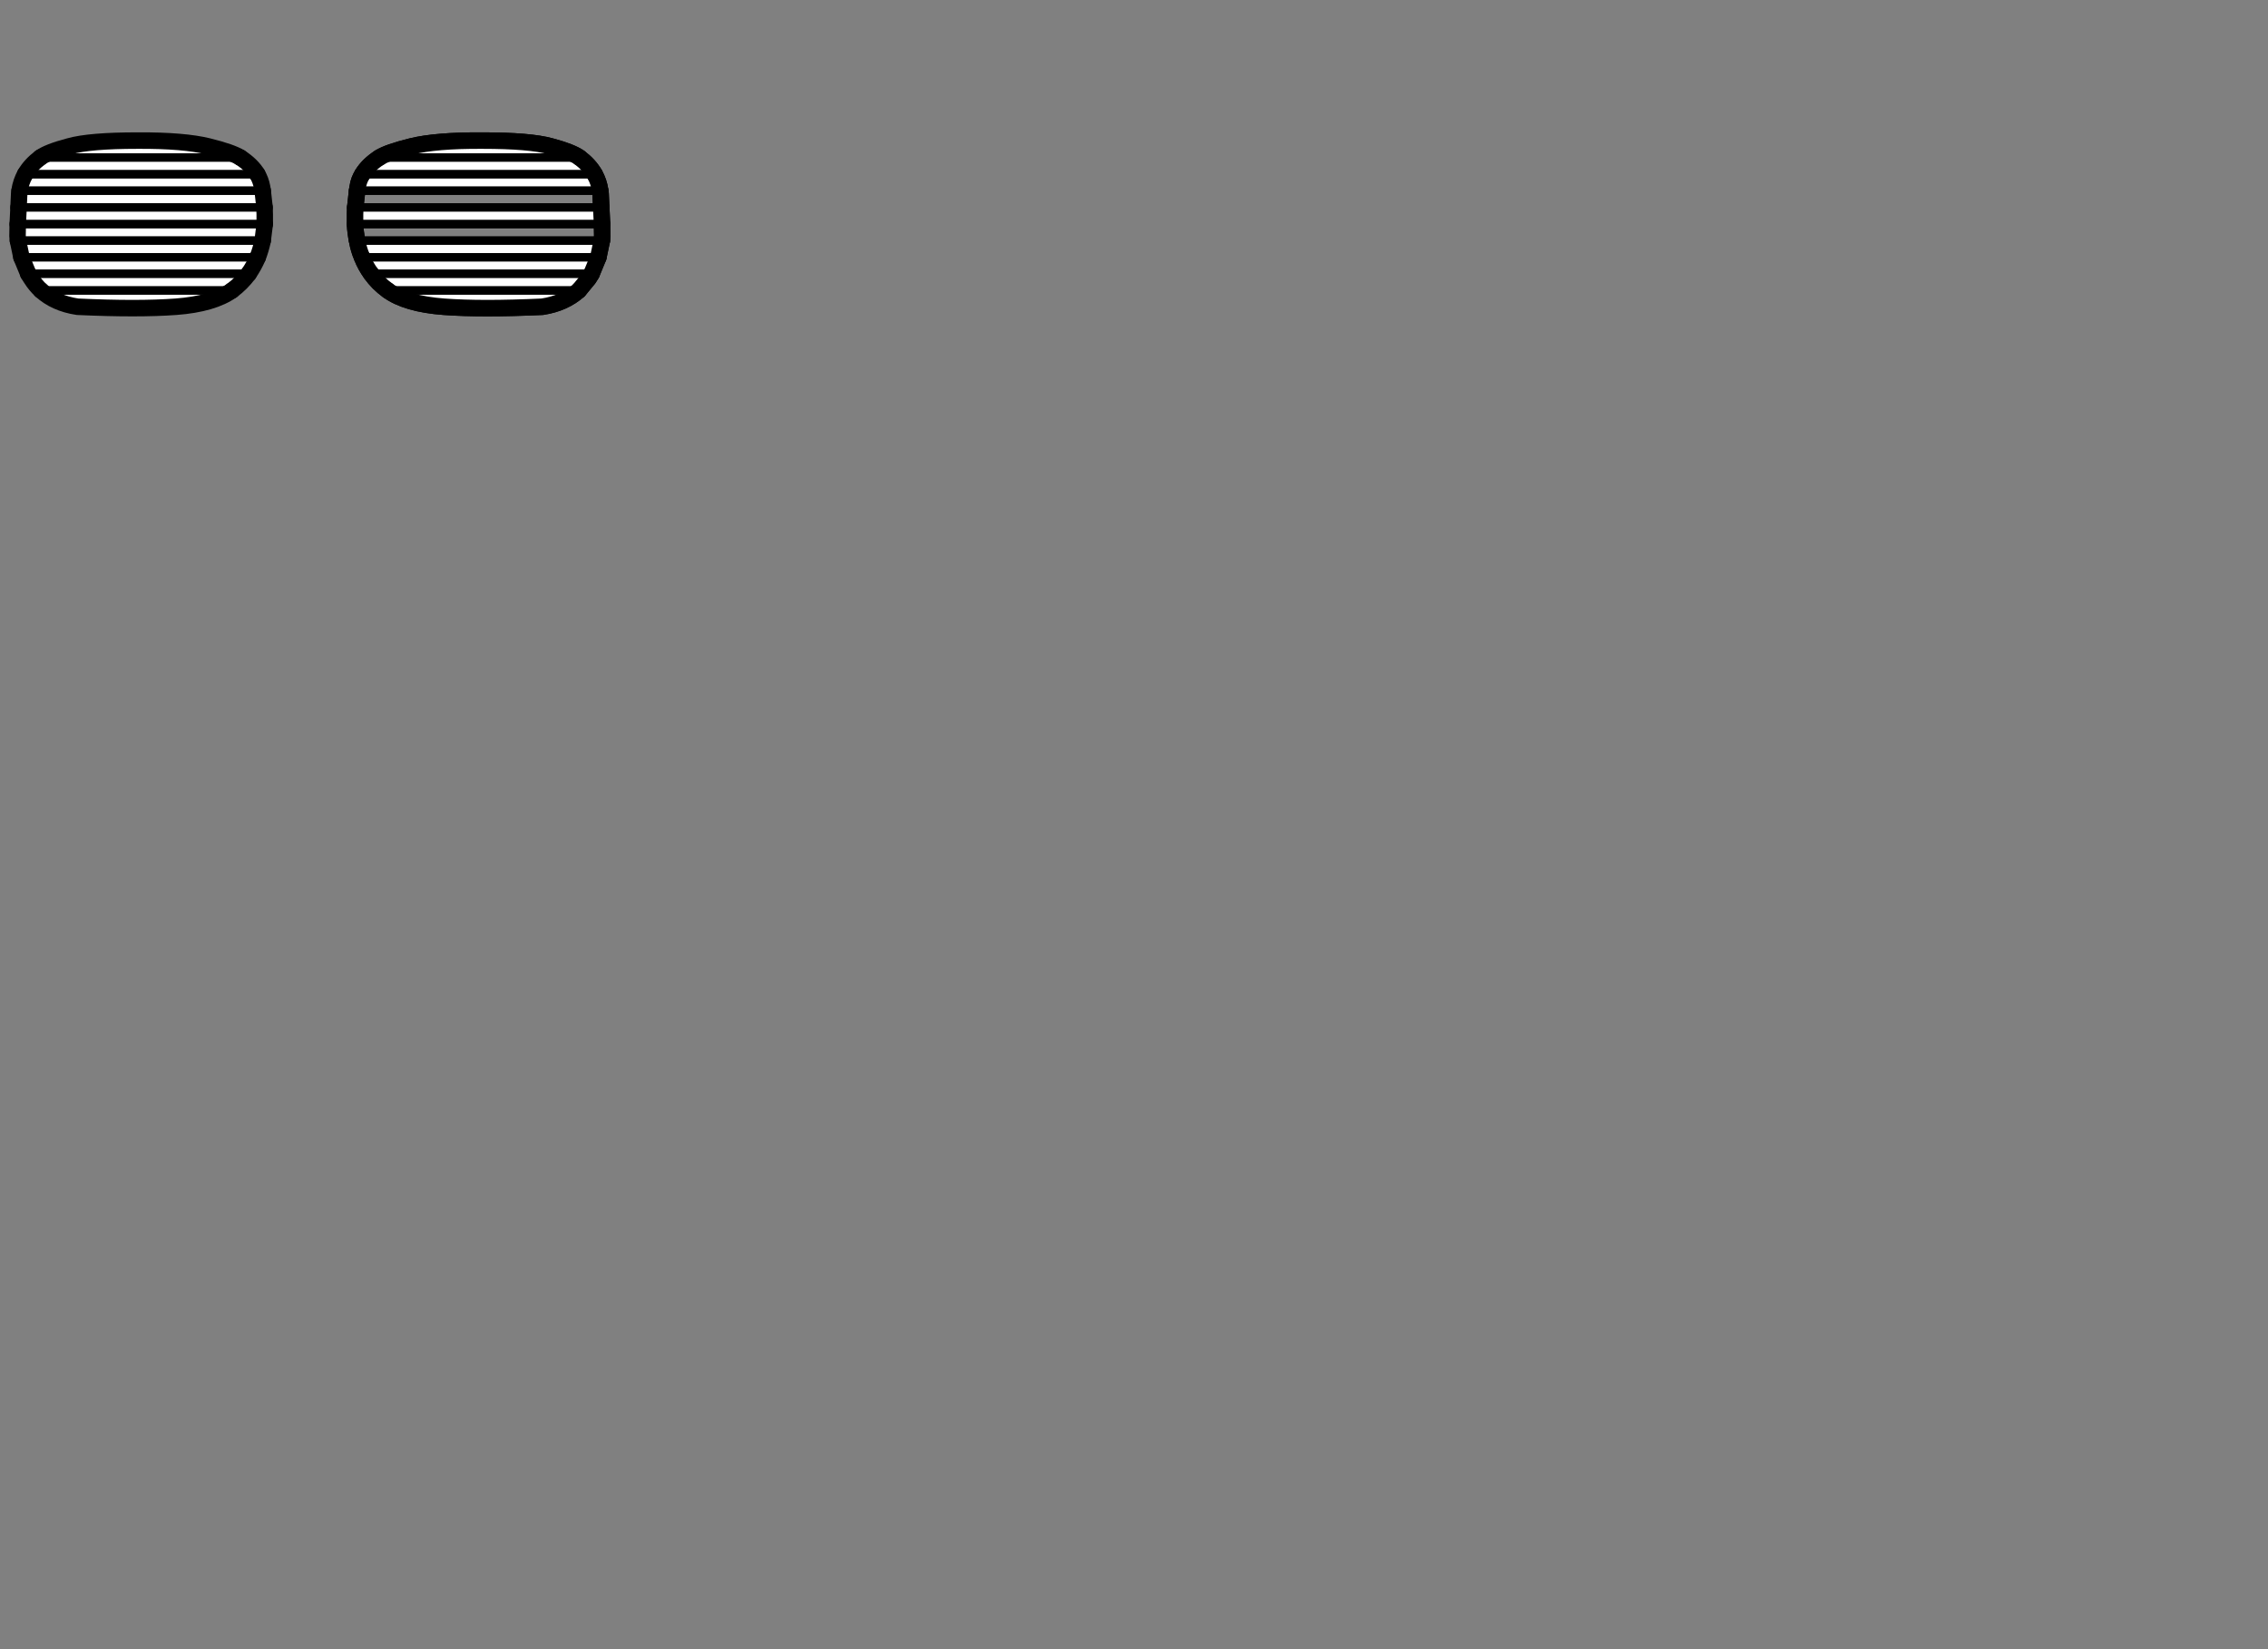 <?xml version="1.0" encoding="utf-8"?>
<!-- Generator: flash2svg, http://dissentgraphics.com/tools/flash2svg -->
<svg xmlns:xlink="http://www.w3.org/1999/xlink" id="sprite.__202781.__20(Acc).__2F131" image-rendering="optimizeSpeed" baseProfile="basic" version="1.1" style="background-color:#ffffff" x="0px" y="0px" width="550px" height="400px" viewBox="0 0 550 400" enable-background="new 0 0 550 400" xmlns="http://www.w3.org/2000/svg">
  <rect x="0" y="0" width="550" height="400" fill="#808080" stroke="none"/>
  <defs transform="matrix(1 0 0 1 0 0) "/>
  <g id="sprite.__202781.__20(Acc).__2F131">
    <g id="Layer.__213">
      <g id="MovieClip.__2Fsprite.__202754_1" overflow="visible">
        <g id="Layer.__326">
          <g id="Graphic.__2Fshape.__202779_13" overflow="visible">
            <g id="Layer.__327">
              <g id="shape691">
                <path id="path3252" fill="none" stroke="#000000" stroke-opacity="1" stroke-width="4" stroke-linecap="round" stroke-linejoin="round" d="M86.1,52 L86.15,50.3 86.6,46.25 86.75,45.35 C86.9,44.25 87.3,43.2 87.9,42.25 88.8,40.75 90.2,39.4 92.05,38.2 93.4,37.35 95.95,36.45 99.8,35.5 103.65,34.55 109.35,34.05 117,34.1 124.65,34.1 130.2,34.55 133.6,35.5 136.95,36.4 139.25,37.3 140.5,38.2 142.1,39.4 143.35,40.75 144.2,42.25 144.9,43.5 145.35,44.8 145.55,46.25 L145.65,47 145.8,50.3 146,54.35 146.05,57.25 145.95,58.35 145.1,62.4 143.45,66.4 142.9,67.3 142.7,67.6 140.35,70.45 C138.05,72.5 135.1,73.85 131.5,74.4 121.7,74.85 113.75,74.85 107.65,74.4 101.55,73.95 97,72.6 94.05,70.45 92.45,69.3 91.1,67.95 90,66.4 89.1,65.15 88.35,63.85 87.8,62.4 87.25,61.15 86.85,59.8 86.6,58.35 86.35,57.1 86.15,55.75 86.1,54.35 L86.1,52z"/>
                <path id="path3253" fill="#FFFFFF" fill-opacity="1" d="M86.15,50.3 L86.1,52 86.1,54.35 146,54.35 145.8,50.3 86.15,50.3z M99.8,35.5 C95.95,36.45 93.4,37.35 92.05,38.2 L140.5,38.2 C139.25,37.3 136.95,36.4 133.6,35.5 130.2,34.55 124.65,34.1 117,34.1 109.35,34.05 103.65,34.55 99.8,35.5z M92.05,38.2 L140.5,38.2 C142.1,39.4 143.35,40.75 144.2,42.25 L87.9,42.25 C88.8,40.75 90.2,39.4 92.05,38.2z M86.75,45.35 L86.6,46.25 145.55,46.25 C145.35,44.8 144.9,43.5 144.2,42.25 L87.9,42.25 C87.3,43.2 86.9,44.25 86.75,45.35z M131.5,74.4 C121.7,74.85 113.75,74.85 107.65,74.4 101.55,73.95 97,72.6 94.05,70.45 L140.35,70.45 C138.05,72.5 135.1,73.85 131.5,74.4z M140.35,70.45 L142.7,67.6 142.9,67.3 143.45,66.4 90,66.4 C91.1,67.95 92.45,69.3 94.05,70.45 L140.35,70.45z M143.45,66.4 L90,66.4 C89.1,65.15 88.35,63.85 87.8,62.4 L145.1,62.4 143.45,66.4z M145.1,62.4 L145.95,58.35 86.6,58.35 C86.85,59.8 87.25,61.15 87.8,62.4 L145.1,62.4z M33.3,34.1 C25.65,34.1 20.1,34.55 16.75,35.5 13.35,36.4 11.05,37.3 9.8,38.2 L58.25,38.2 C56.9,37.35 54.35,36.45 50.5,35.5 46.65,34.55 40.95,34.05 33.3,34.1z M9.8,38.2 L58.25,38.2 C60.1,39.4 61.5,40.75 62.4,42.25 L6.1,42.25 C6.95,40.75 8.2,39.4 9.8,38.2z M6.1,42.25 C5.4,43.5 4.95,44.8 4.75,46.25 L63.7,46.25 63.55,45.35 C63.35,44.25 62.95,43.2 62.4,42.25 L6.1,42.25z M4.75,46.25 L63.7,46.25 64.15,50.3 4.5,50.3 4.65,47 4.75,46.25z M64.2,52 L64.15,50.3 4.5,50.3 4.3,54.35 64.2,54.35 64.2,52z M42.65,74.4 C36.55,74.85 28.6,74.85 18.8,74.4 15.15,73.85 12.2,72.5 9.95,70.45 L56.25,70.45 C53.25,72.6 48.7,73.95 42.65,74.4z M56.25,70.45 C57.8,69.3 59.15,67.95 60.3,66.4 L6.85,66.4 7.4,67.3 7.6,67.6 C8.25,68.65 9.05,69.6 9.95,70.45 L56.25,70.45z M60.3,66.4 L6.85,66.4 5.2,62.4 62.5,62.4 C61.9,63.85 61.15,65.15 60.3,66.4z M62.5,62.4 C63,61.15 63.4,59.8 63.7,58.35 L4.35,58.35 5.2,62.4 62.5,62.4z M63.7,58.35 L4.35,58.35 4.25,57.25 4.3,54.35 64.2,54.35 63.7,58.35z"/>
                <path id="path3254" fill="none" stroke="#000000" stroke-opacity="1" stroke-width="4" stroke-linecap="round" stroke-linejoin="round" d="M86.15,50.3 L86.1,52 86.1,54.35"/>
                <path id="path3255" fill="none" stroke="#000000" stroke-opacity="1" stroke-width="2" stroke-linecap="round" stroke-linejoin="round" d="M86.1,54.35 L146,54.35"/>
                <path id="path3256" fill="none" stroke="#000000" stroke-opacity="1" stroke-width="4" stroke-linecap="round" stroke-linejoin="round" d="M146,54.35 L145.8,50.3"/>
                <path id="path3257" fill="none" stroke="#000000" stroke-opacity="1" stroke-width="2" stroke-linecap="round" stroke-linejoin="round" d="M145.8,50.3 L86.15,50.3"/>
                <path id="path3258" fill="none" stroke="#000000" stroke-opacity="1" stroke-width="4" stroke-linecap="round" stroke-linejoin="round" d="M140.5,38.2 C139.25,37.3 136.95,36.4 133.6,35.5 130.2,34.55 124.65,34.1 117,34.1 109.35,34.05 103.65,34.55 99.8,35.5 C95.95,36.45 93.4,37.35 92.05,38.2"/>
                <path id="path3259" fill="none" stroke="#000000" stroke-opacity="1" stroke-width="2" stroke-linecap="round" stroke-linejoin="round" d="M92.05,38.2 L140.5,38.2"/>
                <path id="path3260" fill="none" stroke="#000000" stroke-opacity="1" stroke-width="4" stroke-linecap="round" stroke-linejoin="round" d="M92.05,38.2 C90.2,39.4 88.8,40.75 87.9,42.25"/>
                <path id="path3261" fill="none" stroke="#000000" stroke-opacity="1" stroke-width="2" stroke-linecap="round" stroke-linejoin="round" d="M87.9,42.25 L144.2,42.25"/>
                <path id="path3262" fill="none" stroke="#000000" stroke-opacity="1" stroke-width="4" stroke-linecap="round" stroke-linejoin="round" d="M144.2,42.25 C143.35,40.75 142.1,39.4 140.5,38.2"/>
                <path id="path3263" fill="none" stroke="#000000" stroke-opacity="1" stroke-width="2" stroke-linecap="round" stroke-linejoin="round" d="M140.5,38.2 L92.05,38.2"/>
                <path id="path3264" fill="none" stroke="#000000" stroke-opacity="1" stroke-width="4" stroke-linecap="round" stroke-linejoin="round" d="M87.9,42.25 C87.3,43.2 86.9,44.25 86.75,45.35 L86.6,46.25"/>
                <path id="path3265" fill="none" stroke="#000000" stroke-opacity="1" stroke-width="2" stroke-linecap="round" stroke-linejoin="round" d="M86.6,46.25 L145.55,46.25"/>
                <path id="path3266" fill="none" stroke="#000000" stroke-opacity="1" stroke-width="4" stroke-linecap="round" stroke-linejoin="round" d="M145.55,46.25 C145.35,44.8 144.9,43.5 144.2,42.25"/>
                <path id="path3267" fill="none" stroke="#000000" stroke-opacity="1" stroke-width="2" stroke-linecap="round" stroke-linejoin="round" d="M144.2,42.25 L87.9,42.25"/>
                <path id="path3268" fill="none" stroke="#000000" stroke-opacity="1" stroke-width="4" stroke-linecap="round" stroke-linejoin="round" d="M86.6,46.25 L86.15,50.3"/>
                <path id="path3269" fill="none" stroke="#000000" stroke-opacity="1" stroke-width="2" stroke-linecap="round" stroke-linejoin="round" d="M86.15,50.3 L145.8,50.3"/>
                <path id="path3270" fill="none" stroke="#000000" stroke-opacity="1" stroke-width="4" stroke-linecap="round" stroke-linejoin="round" d="M145.8,50.3 L145.65,47 145.55,46.25"/>
                <path id="path3271" fill="none" stroke="#000000" stroke-opacity="1" stroke-width="2" stroke-linecap="round" stroke-linejoin="round" d="M145.55,46.25 L86.6,46.25"/>
                <path id="path3272" fill="none" stroke="#000000" stroke-opacity="1" stroke-width="4" stroke-linecap="round" stroke-linejoin="round" d="M94.05,70.45 C97,72.6 101.55,73.95 107.65,74.4 113.75,74.85 121.7,74.85 131.5,74.4 C135.1,73.85 138.05,72.5 140.35,70.45"/>
                <path id="path3273" fill="none" stroke="#000000" stroke-opacity="1" stroke-width="2" stroke-linecap="round" stroke-linejoin="round" d="M140.35,70.45 L94.05,70.45"/>
                <path id="path3274" fill="none" stroke="#000000" stroke-opacity="1" stroke-width="4" stroke-linecap="round" stroke-linejoin="round" d="M140.35,70.45 L142.7,67.6 142.9,67.3 143.45,66.4"/>
                <path id="path3275" fill="none" stroke="#000000" stroke-opacity="1" stroke-width="2" stroke-linecap="round" stroke-linejoin="round" d="M143.45,66.4 L90,66.4"/>
                <path id="path3276" fill="none" stroke="#000000" stroke-opacity="1" stroke-width="4" stroke-linecap="round" stroke-linejoin="round" d="M90,66.4 C91.1,67.95 92.45,69.3 94.05,70.45"/>
                <path id="path3277" fill="none" stroke="#000000" stroke-opacity="1" stroke-width="2" stroke-linecap="round" stroke-linejoin="round" d="M94.05,70.45 L140.35,70.45"/>
                <path id="path3278" fill="none" stroke="#000000" stroke-opacity="1" stroke-width="4" stroke-linecap="round" stroke-linejoin="round" d="M143.45,66.4 L145.1,62.4"/>
                <path id="path3279" fill="none" stroke="#000000" stroke-opacity="1" stroke-width="2" stroke-linecap="round" stroke-linejoin="round" d="M145.1,62.4 L87.8,62.4"/>
                <path id="path3280" fill="none" stroke="#000000" stroke-opacity="1" stroke-width="4" stroke-linecap="round" stroke-linejoin="round" d="M87.8,62.4 C88.35,63.85 89.1,65.15 90,66.4"/>
                <path id="path3281" fill="none" stroke="#000000" stroke-opacity="1" stroke-width="2" stroke-linecap="round" stroke-linejoin="round" d="M90,66.4 L143.45,66.4"/>
                <path id="path3282" fill="none" stroke="#000000" stroke-opacity="1" stroke-width="4" stroke-linecap="round" stroke-linejoin="round" d="M145.1,62.4 L145.95,58.35"/>
                <path id="path3283" fill="none" stroke="#000000" stroke-opacity="1" stroke-width="2" stroke-linecap="round" stroke-linejoin="round" d="M145.95,58.35 L86.6,58.35"/>
                <path id="path3284" fill="none" stroke="#000000" stroke-opacity="1" stroke-width="4" stroke-linecap="round" stroke-linejoin="round" d="M86.6,58.35 C86.85,59.8 87.25,61.15 87.8,62.4"/>
                <path id="path3285" fill="none" stroke="#000000" stroke-opacity="1" stroke-width="2" stroke-linecap="round" stroke-linejoin="round" d="M87.8,62.4 L145.1,62.4"/>
                <path id="path3286" fill="none" stroke="#000000" stroke-opacity="1" stroke-width="4" stroke-linecap="round" stroke-linejoin="round" d="M145.95,58.35 L146.05,57.25 146,54.35"/>
                <path id="path3287" fill="none" stroke="#000000" stroke-opacity="1" stroke-width="2" stroke-linecap="round" stroke-linejoin="round" d="M146,54.35 L86.1,54.35"/>
                <path id="path3288" fill="none" stroke="#000000" stroke-opacity="1" stroke-width="4" stroke-linecap="round" stroke-linejoin="round" d="M86.1,54.35 C86.15,55.75 86.35,57.1 86.6,58.35"/>
                <path id="path3289" fill="none" stroke="#000000" stroke-opacity="1" stroke-width="2" stroke-linecap="round" stroke-linejoin="round" d="M86.6,58.35 L145.95,58.35"/>
                <path id="path3290" fill="none" stroke="#000000" stroke-opacity="1" stroke-width="4" stroke-linecap="round" stroke-linejoin="round" d="M58.25,38.2 C56.9,37.35 54.35,36.45 50.5,35.5 46.65,34.55 40.95,34.05 33.3,34.1 C25.65,34.1 20.1,34.55 16.75,35.5 13.35,36.4 11.05,37.3 9.8,38.2"/>
                <path id="path3291" fill="none" stroke="#000000" stroke-opacity="1" stroke-width="2" stroke-linecap="round" stroke-linejoin="round" d="M9.8,38.2 L58.25,38.2"/>
                <path id="path3292" fill="none" stroke="#000000" stroke-opacity="1" stroke-width="4" stroke-linecap="round" stroke-linejoin="round" d="M9.8,38.2 C8.2,39.4 6.95,40.75 6.1,42.25"/>
                <path id="path3293" fill="none" stroke="#000000" stroke-opacity="1" stroke-width="2" stroke-linecap="round" stroke-linejoin="round" d="M6.1,42.25 L62.4,42.25"/>
                <path id="path3294" fill="none" stroke="#000000" stroke-opacity="1" stroke-width="4" stroke-linecap="round" stroke-linejoin="round" d="M62.4,42.25 C61.5,40.75 60.1,39.4 58.25,38.2"/>
                <path id="path3295" fill="none" stroke="#000000" stroke-opacity="1" stroke-width="2" stroke-linecap="round" stroke-linejoin="round" d="M58.25,38.2 L9.8,38.2"/>
                <path id="path3296" fill="none" stroke="#000000" stroke-opacity="1" stroke-width="4" stroke-linecap="round" stroke-linejoin="round" d="M6.1,42.25 C5.4,43.5 4.95,44.8 4.75,46.25"/>
                <path id="path3297" fill="none" stroke="#000000" stroke-opacity="1" stroke-width="2" stroke-linecap="round" stroke-linejoin="round" d="M4.75,46.25 L63.7,46.25"/>
                <path id="path3298" fill="none" stroke="#000000" stroke-opacity="1" stroke-width="4" stroke-linecap="round" stroke-linejoin="round" d="M63.7,46.25 L63.55,45.35 C63.35,44.25 62.95,43.2 62.4,42.25"/>
                <path id="path3299" fill="none" stroke="#000000" stroke-opacity="1" stroke-width="2" stroke-linecap="round" stroke-linejoin="round" d="M62.4,42.25 L6.1,42.25"/>
                <path id="path3300" fill="none" stroke="#000000" stroke-opacity="1" stroke-width="4" stroke-linecap="round" stroke-linejoin="round" d="M4.75,46.25 L4.65,47 4.5,50.3"/>
                <path id="path3301" fill="none" stroke="#000000" stroke-opacity="1" stroke-width="2" stroke-linecap="round" stroke-linejoin="round" d="M4.5,50.3 L64.15,50.3"/>
                <path id="path3302" fill="none" stroke="#000000" stroke-opacity="1" stroke-width="4" stroke-linecap="round" stroke-linejoin="round" d="M64.15,50.3 L63.7,46.25"/>
                <path id="path3303" fill="none" stroke="#000000" stroke-opacity="1" stroke-width="2" stroke-linecap="round" stroke-linejoin="round" d="M63.7,46.25 L4.75,46.25"/>
                <path id="path3304" fill="none" stroke="#000000" stroke-opacity="1" stroke-width="4" stroke-linecap="round" stroke-linejoin="round" d="M64.2,54.35 L64.2,52 L64.15,50.3"/>
                <path id="path3305" fill="none" stroke="#000000" stroke-opacity="1" stroke-width="2" stroke-linecap="round" stroke-linejoin="round" d="M64.15,50.3 L4.5,50.3"/>
                <path id="path3306" fill="none" stroke="#000000" stroke-opacity="1" stroke-width="4" stroke-linecap="round" stroke-linejoin="round" d="M4.5,50.3 L4.3,54.35"/>
                <path id="path3307" fill="none" stroke="#000000" stroke-opacity="1" stroke-width="2" stroke-linecap="round" stroke-linejoin="round" d="M4.3,54.35 L64.2,54.35"/>
                <path id="path3308" fill="none" stroke="#000000" stroke-opacity="1" stroke-width="4" stroke-linecap="round" stroke-linejoin="round" d="M9.95,70.45 C12.2,72.5 15.15,73.85 18.8,74.4 28.6,74.85 36.55,74.85 42.65,74.4 C48.7,73.95 53.25,72.6 56.25,70.45"/>
                <path id="path3309" fill="none" stroke="#000000" stroke-opacity="1" stroke-width="2" stroke-linecap="round" stroke-linejoin="round" d="M56.25,70.45 L9.95,70.45"/>
                <path id="path3310" fill="none" stroke="#000000" stroke-opacity="1" stroke-width="4" stroke-linecap="round" stroke-linejoin="round" d="M56.25,70.45 C57.8,69.3 59.15,67.95 60.3,66.4"/>
                <path id="path3311" fill="none" stroke="#000000" stroke-opacity="1" stroke-width="2" stroke-linecap="round" stroke-linejoin="round" d="M60.3,66.4 L6.85,66.4"/>
                <path id="path3312" fill="none" stroke="#000000" stroke-opacity="1" stroke-width="4" stroke-linecap="round" stroke-linejoin="round" d="M6.85,66.4 L7.4,67.3 7.6,67.6 C8.25,68.65 9.05,69.6 9.95,70.45"/>
                <path id="path3313" fill="none" stroke="#000000" stroke-opacity="1" stroke-width="2" stroke-linecap="round" stroke-linejoin="round" d="M9.95,70.45 L56.25,70.45"/>
                <path id="path3314" fill="none" stroke="#000000" stroke-opacity="1" stroke-width="4" stroke-linecap="round" stroke-linejoin="round" d="M60.3,66.4 C61.15,65.15 61.9,63.85 62.5,62.4"/>
                <path id="path3315" fill="none" stroke="#000000" stroke-opacity="1" stroke-width="2" stroke-linecap="round" stroke-linejoin="round" d="M62.5,62.4 L5.2,62.4"/>
                <path id="path3316" fill="none" stroke="#000000" stroke-opacity="1" stroke-width="4" stroke-linecap="round" stroke-linejoin="round" d="M5.2,62.4 L6.85,66.4"/>
                <path id="path3317" fill="none" stroke="#000000" stroke-opacity="1" stroke-width="2" stroke-linecap="round" stroke-linejoin="round" d="M6.85,66.4 L60.3,66.4"/>
                <path id="path3318" fill="none" stroke="#000000" stroke-opacity="1" stroke-width="4" stroke-linecap="round" stroke-linejoin="round" d="M62.5,62.4 C63,61.15 63.4,59.8 63.7,58.35"/>
                <path id="path3319" fill="none" stroke="#000000" stroke-opacity="1" stroke-width="2" stroke-linecap="round" stroke-linejoin="round" d="M63.7,58.35 L4.35,58.35"/>
                <path id="path3320" fill="none" stroke="#000000" stroke-opacity="1" stroke-width="4" stroke-linecap="round" stroke-linejoin="round" d="M4.35,58.35 L5.2,62.4"/>
                <path id="path3321" fill="none" stroke="#000000" stroke-opacity="1" stroke-width="2" stroke-linecap="round" stroke-linejoin="round" d="M5.2,62.4 L62.5,62.4"/>
                <path id="path3322" fill="none" stroke="#000000" stroke-opacity="1" stroke-width="4" stroke-linecap="round" stroke-linejoin="round" d="M63.7,58.35 L64.2,54.35"/>
                <path id="path3323" fill="none" stroke="#000000" stroke-opacity="1" stroke-width="2" stroke-linecap="round" stroke-linejoin="round" d="M64.2,54.35 L4.3,54.35"/>
                <path id="path3324" fill="none" stroke="#000000" stroke-opacity="1" stroke-width="4" stroke-linecap="round" stroke-linejoin="round" d="M4.3,54.35 L4.25,57.25 4.35,58.35"/>
                <path id="path3325" fill="none" stroke="#000000" stroke-opacity="1" stroke-width="2" stroke-linecap="round" stroke-linejoin="round" d="M4.35,58.35 L63.7,58.35"/>
              </g>
            </g>
          </g>
        </g>
      </g>
    </g>
  </g>
</svg>